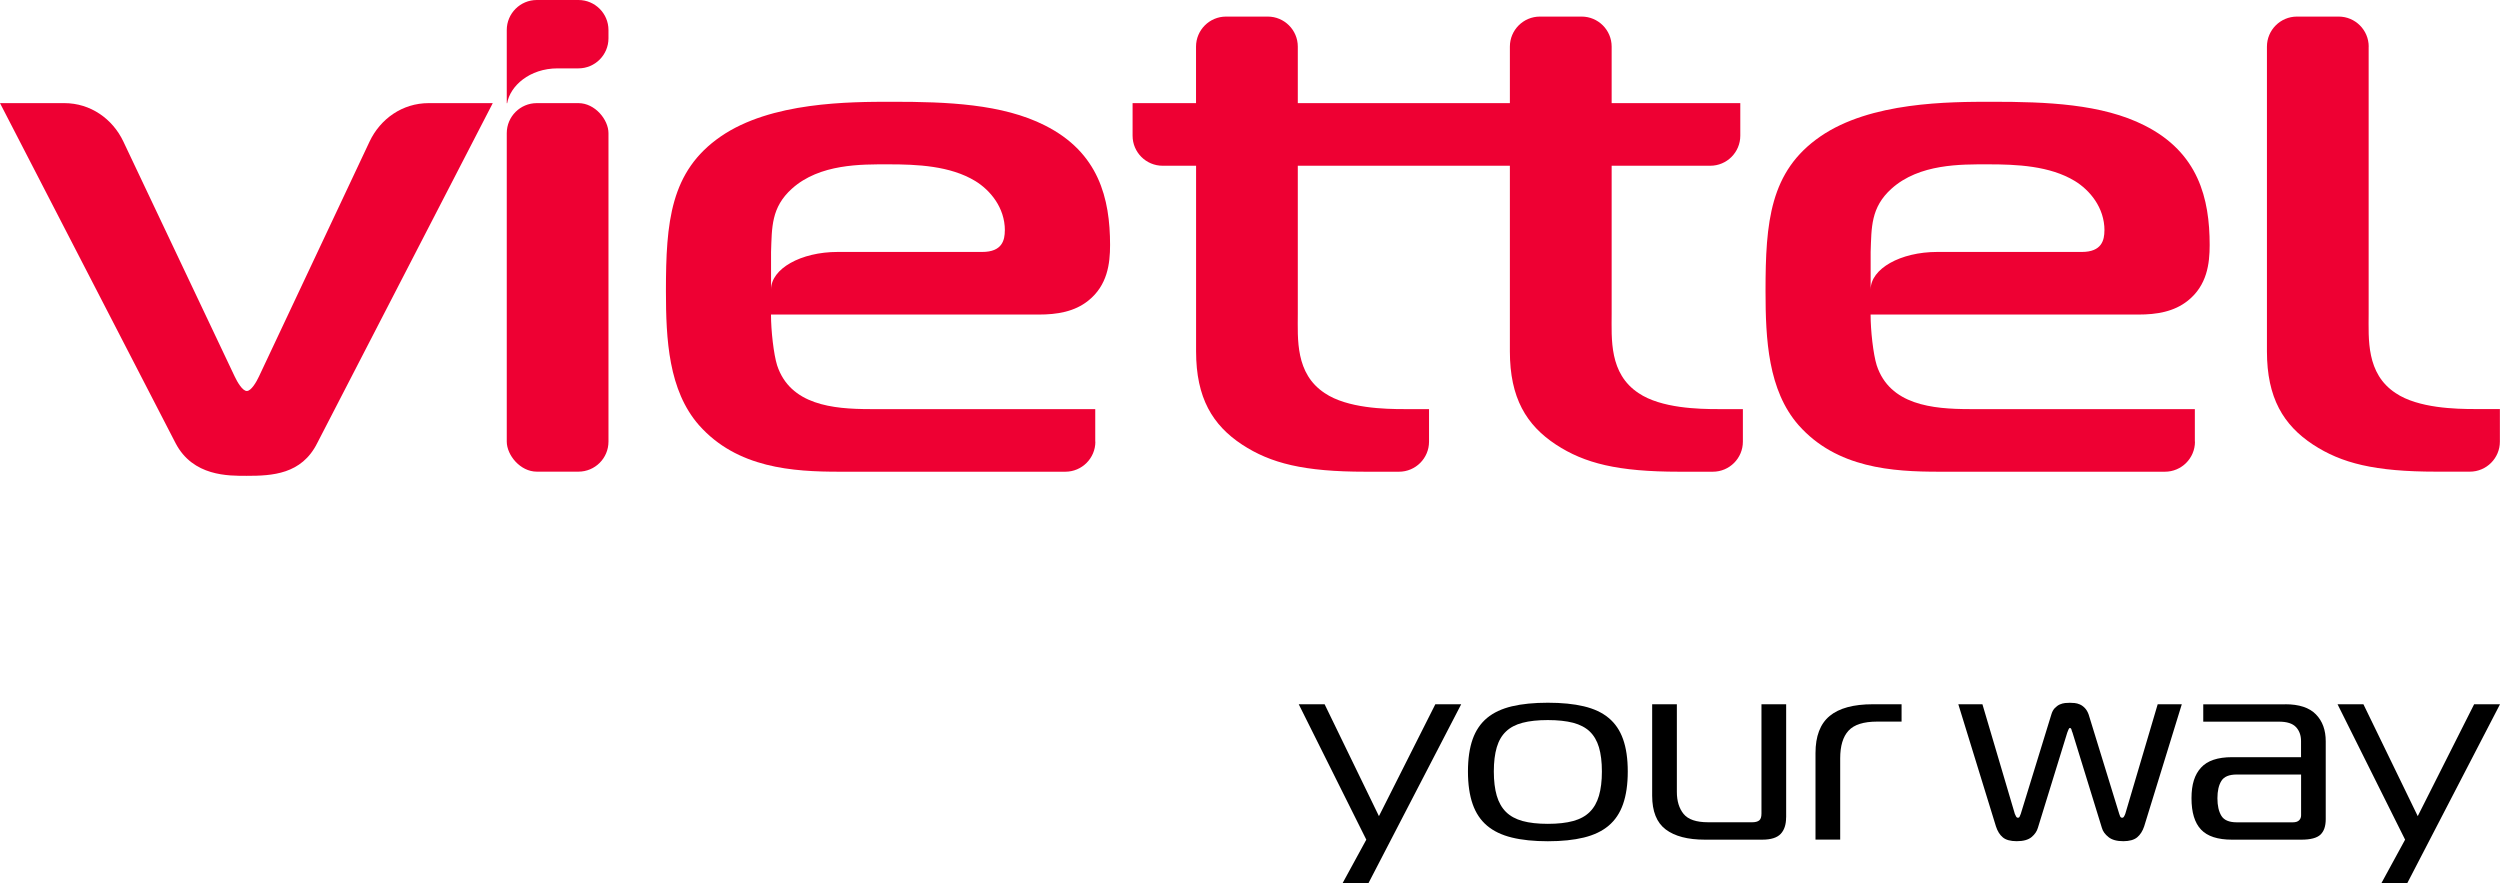 <?xml version="1.0" encoding="UTF-8"?>
<svg id="Layer_2" data-name="Layer 2" xmlns="http://www.w3.org/2000/svg" viewBox="0 0 425.2 150.24">
  <defs>
    <style>
      .cls-1, .cls-2 {
        stroke-width: 0px;
      }

      .cls-2 {
        fill: #e03;
      }
    </style>
  </defs>
  <g id="Layer_1-2" data-name="Layer 1">
    <g>
      <path class="cls-1" d="m232.73,150.24h-4.4s4.05-7.43,4.05-7.43l-11.49-23.03h4.4s9.24,19.03,9.24,19.03l9.59-19.03h4.4s-15.79,30.46-15.79,30.46Z"/>
      <path class="cls-1" d="m263.26,119.52c2.36,0,4.4.2,6.12.61,1.72.41,3.12,1.06,4.22,1.98,1.1.91,1.92,2.11,2.45,3.61.53,1.49.8,3.32.8,5.5s-.27,4.02-.8,5.54c-.53,1.52-1.35,2.74-2.45,3.67-1.1.93-2.51,1.6-4.22,2.02-1.72.42-3.76.63-6.12.63-2.37,0-4.41-.21-6.12-.63-1.72-.42-3.12-1.09-4.22-2.02-1.1-.93-1.92-2.15-2.45-3.67-.53-1.52-.8-3.37-.8-5.54,0-2.17.27-4,.8-5.5.53-1.49,1.35-2.69,2.45-3.61,1.1-.91,2.51-1.57,4.22-1.98,1.72-.41,3.76-.61,6.12-.61Zm-9.19,11.69c0,1.62.17,3,.5,4.13.33,1.13.86,2.05,1.57,2.76.72.71,1.66,1.22,2.82,1.54,1.17.32,2.6.48,4.3.48,1.7,0,3.13-.16,4.3-.48,1.17-.32,2.11-.83,2.82-1.54.72-.71,1.24-1.63,1.57-2.76.33-1.13.5-2.5.5-4.13,0-1.62-.17-2.99-.5-4.11-.33-1.11-.86-2.01-1.57-2.69-.72-.68-1.66-1.17-2.82-1.48-1.17-.3-2.6-.46-4.3-.46s-3.13.15-4.3.46c-1.17.3-2.11.8-2.82,1.48-.72.68-1.24,1.58-1.57,2.69-.33,1.12-.5,2.48-.5,4.11Z"/>
      <path class="cls-1" d="m303.78,139.03c0,1.22-.31,2.15-.92,2.8-.62.65-1.66.98-3.12.98h-9.79c-2.9,0-5.11-.58-6.65-1.74-1.53-1.16-2.3-3.07-2.3-5.74v-15.55s4.2,0,4.2,0v14.9c0,1.56.38,2.82,1.15,3.76.77.94,2.15,1.41,4.15,1.41h7.54c.5,0,.88-.1,1.15-.3.27-.2.4-.59.4-1.17v-18.6s4.2,0,4.2,0v19.25Z"/>
      <path class="cls-1" d="m308.78,128.08c0-2.87.8-4.97,2.4-6.3,1.6-1.33,4.05-2,7.34-2h4.9s0,2.95,0,2.95h-4.15c-2.3,0-3.92.51-4.87,1.54-.95,1.03-1.42,2.6-1.42,4.71v13.82s-4.2,0-4.2,0v-14.73Z"/>
      <path class="cls-1" d="m342.66,138.38c.07.15.14.3.22.46.08.16.19.24.32.24.17,0,.27-.08.32-.24.05-.16.11-.3.17-.41l5.2-16.9c.13-.46.33-.83.6-1.11.27-.27.55-.48.85-.61.3-.13.6-.21.9-.24.3-.03.57-.04.8-.04s.5.01.8.04c.3.03.6.11.9.24.3.13.58.33.85.61.27.28.48.64.65,1.11l5.2,16.9c.03.12.08.25.15.41.07.16.18.24.35.24.13,0,.24-.07.32-.22.08-.14.16-.3.22-.48l5.5-18.6h4.1s-6.4,20.77-6.4,20.77c-.27.81-.67,1.43-1.2,1.87-.53.43-1.32.65-2.35.65-1.1,0-1.94-.23-2.52-.7-.58-.46-.96-.98-1.12-1.56l-5-16.21c-.07-.14-.12-.31-.17-.5-.05-.19-.14-.28-.27-.28-.1,0-.18.09-.25.28-.07.19-.13.36-.2.5l-5,16.21c-.17.58-.52,1.1-1.07,1.56-.55.46-1.39.7-2.52.7-1.07,0-1.86-.22-2.37-.65-.52-.43-.91-1.06-1.17-1.87l-6.4-20.77h4.1s5.5,18.6,5.5,18.6Z"/>
      <path class="cls-1" d="m388.67,119.78c2.36,0,4.1.57,5.22,1.72,1.12,1.14,1.67,2.67,1.67,4.58v13.25c0,1.19-.3,2.06-.9,2.63-.6.56-1.68.85-3.25.85h-11.79c-2.43,0-4.19-.57-5.27-1.72-1.08-1.14-1.62-2.92-1.62-5.32s.54-4.03,1.62-5.21c1.08-1.19,2.84-1.78,5.27-1.78h11.74v-2.74c0-.98-.29-1.78-.87-2.39-.58-.61-1.54-.91-2.87-.91h-12.89s0-2.95,0-2.95h13.94Zm-8.24,11.95c-1.3,0-2.17.36-2.62,1.09-.45.72-.67,1.71-.67,2.95,0,1.25.22,2.24.67,2.98.45.74,1.32,1.11,2.62,1.11h9.54c.47,0,.82-.11,1.05-.33.23-.22.35-.5.35-.85v-6.95h-10.94Z"/>
      <path class="cls-1" d="m409.41,150.24h-4.4s4.05-7.43,4.05-7.43l-11.49-23.03h4.4s9.24,19.03,9.24,19.03l9.59-19.03h4.4s-15.79,30.46-15.79,30.46Z"/>
    </g>
    <g>
      <rect class="cls-2" x="86.19" y="17.54" width="17.3" height="62.68" rx="5.11" ry="5.11"/>
      <path class="cls-2" d="m72.9,17.54c-4.47,0-8.21,2.68-10.03,6.51h0l-18.82,39.97c-.44.95-1.33,2.48-2.07,2.48s-1.63-1.54-2.07-2.48L20.97,24.05c-1.82-3.83-5.57-6.51-10.03-6.51H0s29.86,57.83,29.86,57.83c2.96,5.68,9.02,5.56,12.12,5.56,4.29,0,9.31-.24,11.97-5.56l29.86-57.83h-10.92Z"/>
      <path class="cls-2" d="m402.87,7.93c0-2.82-2.29-5.11-5.11-5.11h-7.09c-2.82,0-5.11,2.29-5.11,5.11v51.83c0,7.92,2.81,12.54,7.83,15.85,4.88,3.19,10.5,4.61,20.99,4.61h5.69c2.82,0,5.11-2.29,5.11-5.11v-5.54h-4.29c-3.11,0-9.61-.12-13.45-2.72-5.03-3.31-4.58-9.23-4.58-13.48V7.93Z"/>
      <path class="cls-2" d="m292.14,69.58c-3.11,0-9.61-.12-13.45-2.72-5.03-3.31-4.58-9.23-4.58-13.48v-25.19s16.77,0,16.77,0c2.82,0,5.11-2.29,5.11-5.11v-5.54h-21.88s0-9.61,0-9.61h0c0-2.82-2.29-5.11-5.11-5.11h-7.09c-2.82,0-5.11,2.29-5.11,5.11v9.61s-36.07,0-36.07,0V7.93c0-2.82-2.29-5.11-5.11-5.11h-7.09c-2.82,0-5.11,2.29-5.11,5.11v9.61s-10.79,0-10.79,0v5.54c0,2.82,2.29,5.11,5.11,5.11h5.69s0,31.58,0,31.58c0,7.92,2.81,12.54,7.83,15.85,4.88,3.19,10.5,4.61,20.99,4.61h5.69c2.82,0,5.11-2.29,5.11-5.11v-5.54h-4.29c-3.11,0-9.61-.12-13.45-2.72-5.03-3.31-4.58-9.23-4.58-13.48v-25.19s36.07,0,36.07,0v31.58c0,7.92,2.81,12.54,7.84,15.85,4.88,3.19,10.5,4.61,20.99,4.61h5.69c2.82,0,5.11-2.29,5.11-5.11v-5.54h-4.29Z"/>
      <path class="cls-2" d="m186.28,75.12v-5.54h-38.29c-6.36,0-13.6-.71-15.82-7.45-.59-1.89-1.04-5.91-1.04-8.63h45.54c3.11,0,6.06-.47,8.43-2.37,3.25-2.6,3.7-6.27,3.7-9.46,0-7.92-1.92-15.73-11.09-20.34-7.24-3.67-16.71-4.02-25.87-4.02-7.39,0-20.7,0-29.27,5.91-8.57,5.91-9.31,14.55-9.31,26.26,0,8.28.44,16.91,5.62,22.83,6.5,7.33,15.97,7.92,23.95,7.92h38.36c2.82,0,5.11-2.29,5.11-5.11Zm-15.38-35.94c0,1.66-.44,3.67-3.84,3.67h-24.6c-6.25,0-11.32,2.86-11.32,6.39v-6.39c.15-4.14,0-7.57,3.55-10.76,4.73-4.26,11.83-4.14,16.41-4.14,4.88,0,10.5.24,14.78,2.84,2.51,1.54,5.03,4.49,5.03,8.4Z"/>
      <path class="cls-2" d="m373.3,75.12v-5.54h-38.29c-6.36,0-13.6-.71-15.82-7.45-.59-1.89-1.04-5.91-1.04-8.63h45.54c3.11,0,6.06-.47,8.43-2.37,3.25-2.6,3.7-6.27,3.7-9.46,0-7.92-1.92-15.73-11.09-20.34-7.24-3.67-16.71-4.02-25.87-4.02-7.39,0-20.7,0-29.27,5.91-8.57,5.91-9.31,14.55-9.31,26.26,0,8.28.44,16.91,5.62,22.83,6.5,7.33,15.97,7.92,23.95,7.92h38.36c2.82,0,5.11-2.29,5.11-5.11Zm-15.38-35.94c0,1.66-.44,3.67-3.84,3.67h-24.6c-6.25,0-11.32,2.86-11.32,6.39v-6.39c.15-4.14,0-7.57,3.55-10.76,4.73-4.26,11.83-4.14,16.41-4.14,4.88,0,10.5.24,14.78,2.84,2.51,1.54,5.03,4.49,5.03,8.4Z"/>
      <path class="cls-2" d="m98.39,0h-7.09c-2.82,0-5.11,2.29-5.11,5.11v12.44h.07c.49-2.9,3.78-5.92,8.58-5.92h3.54c2.82,0,5.11-2.29,5.11-5.11v-1.41c0-2.82-2.29-5.11-5.11-5.11Z"/>
    </g>
  </g>
</svg>